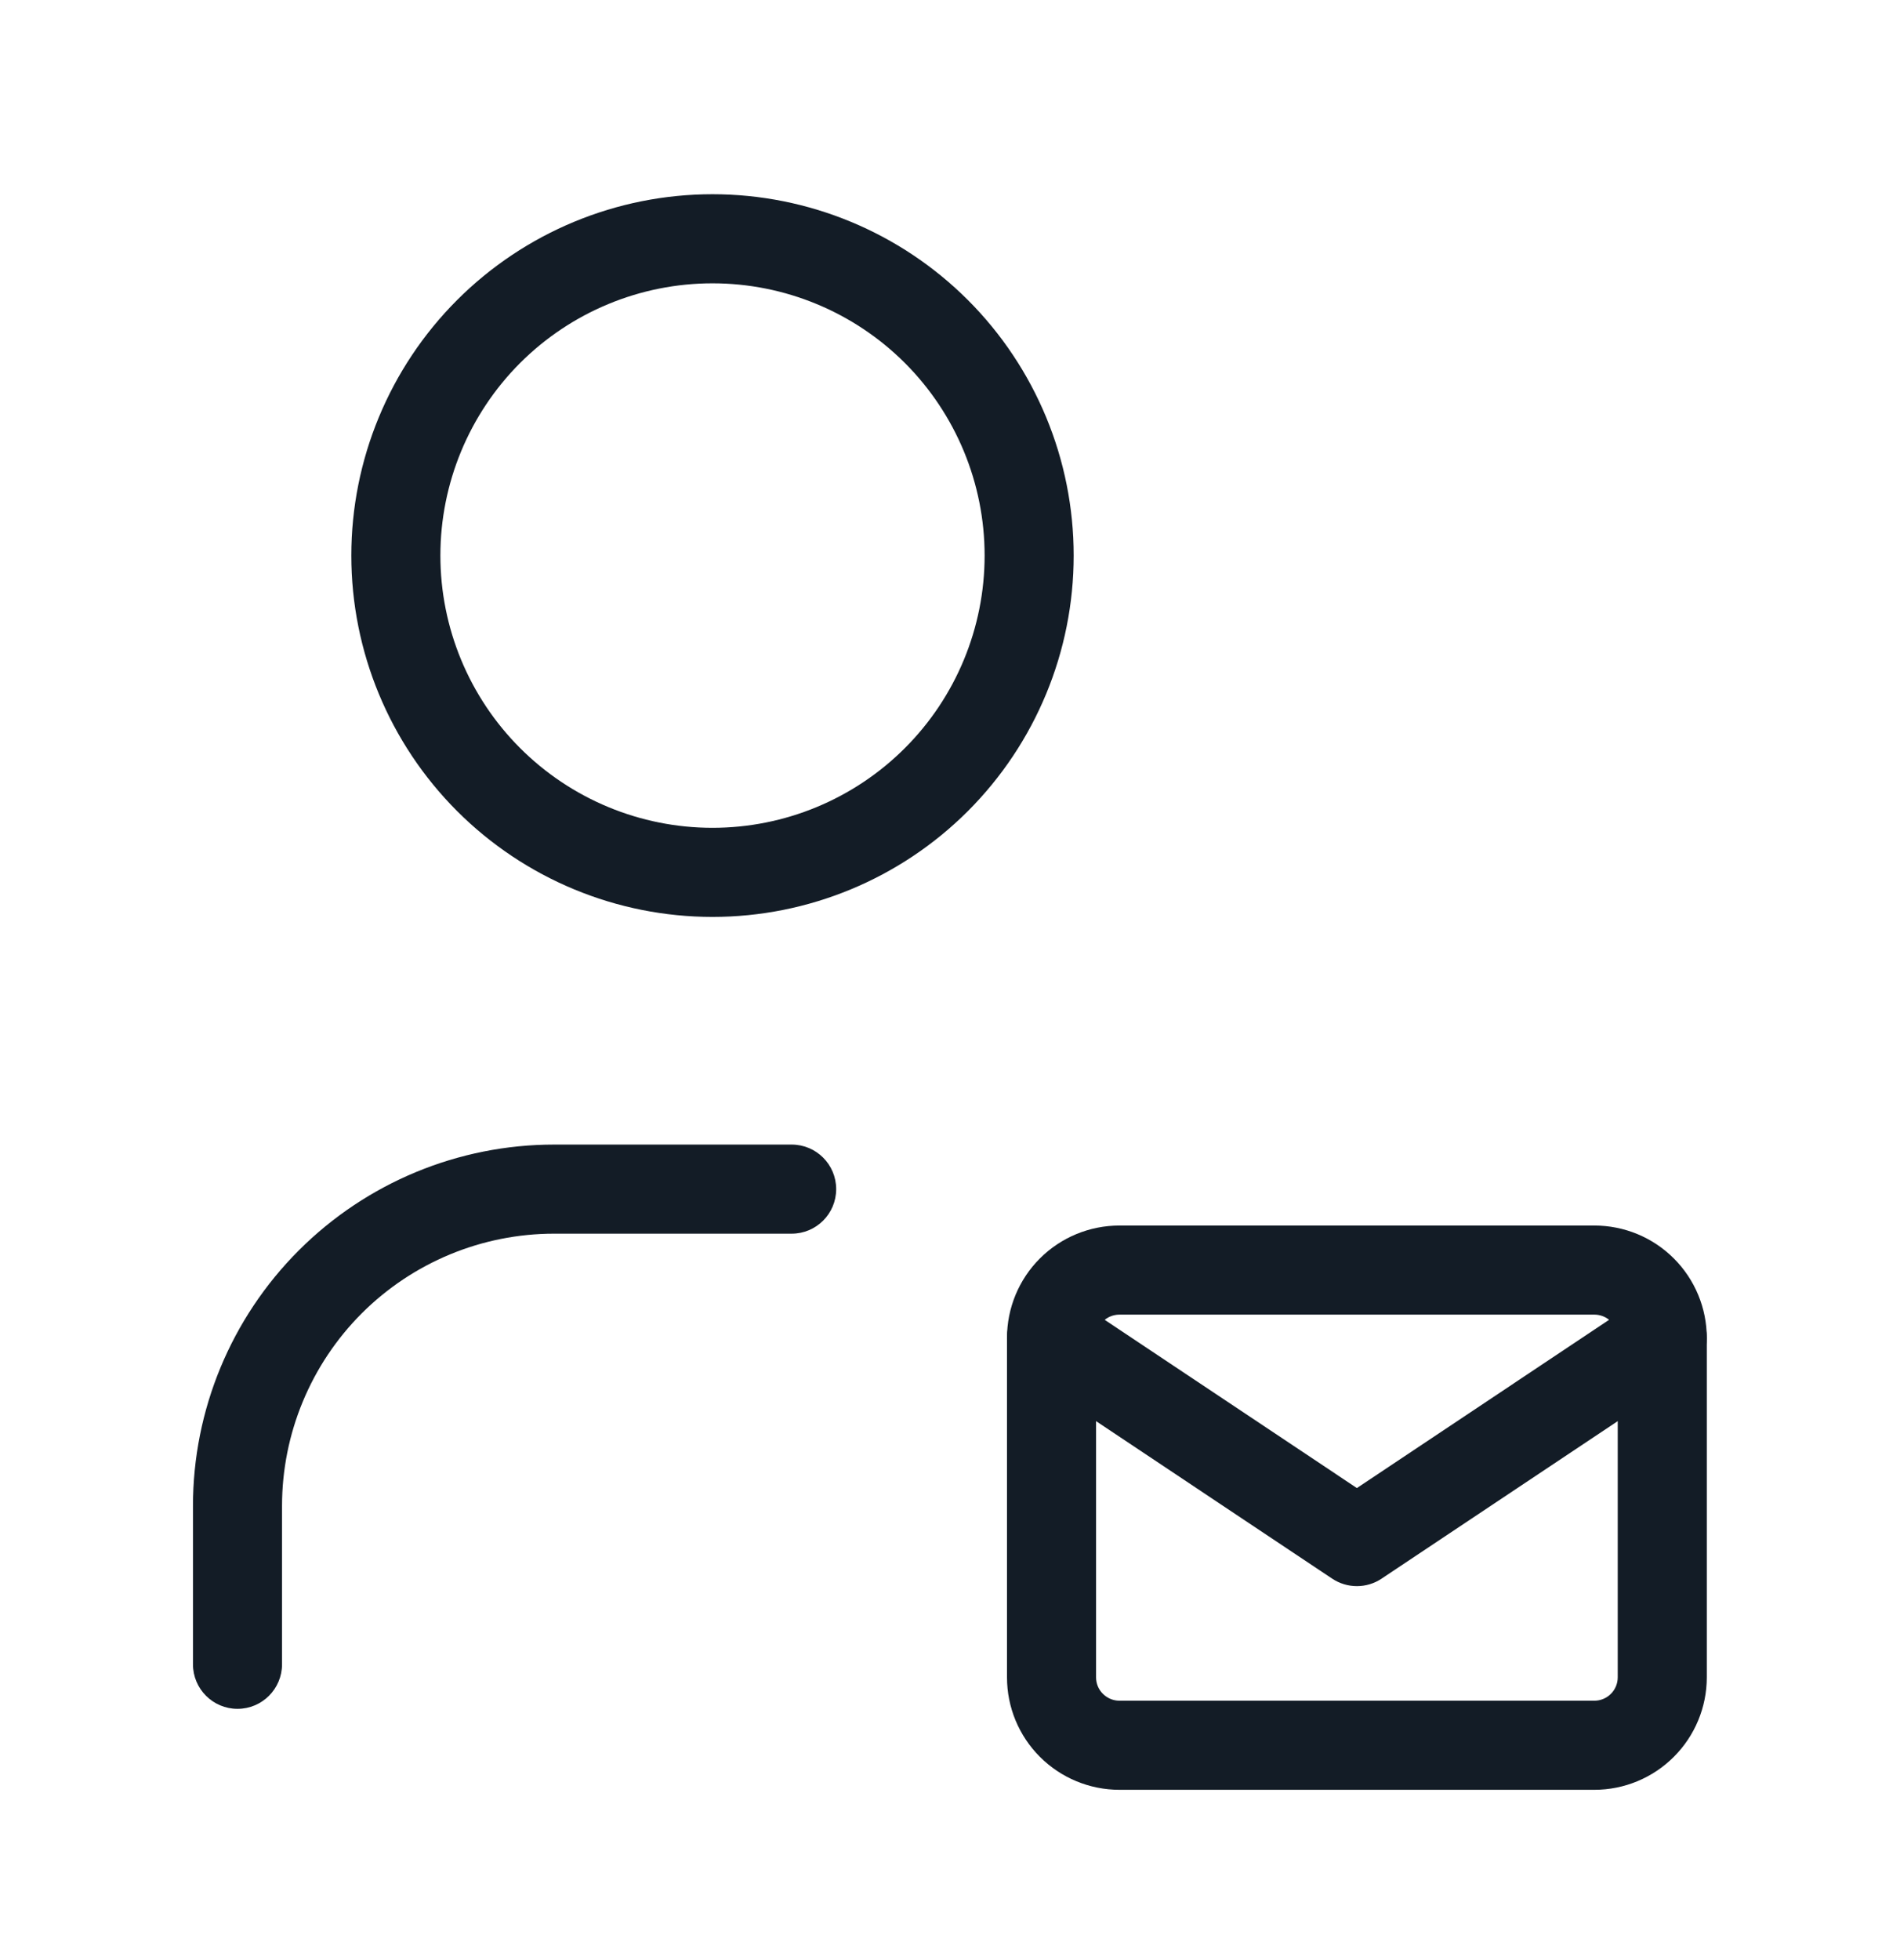 <svg width="32" height="33" viewBox="0 0 32 33" fill="none" xmlns="http://www.w3.org/2000/svg">
<path fill-rule="evenodd" clip-rule="evenodd" d="M7.698 5.052C8.839 3.911 10.387 3.27 12 3.27C13.613 3.27 15.161 3.911 16.302 5.052C17.442 6.193 18.083 7.74 18.083 9.353C18.083 10.967 17.442 12.514 16.302 13.655C15.161 14.796 13.613 15.437 12 15.437C10.387 15.437 8.839 14.796 7.698 13.655C6.558 12.514 5.917 10.967 5.917 9.353C5.917 7.74 6.558 6.193 7.698 5.052ZM12 4.77C10.784 4.77 9.619 5.253 8.759 6.112C7.9 6.972 7.417 8.138 7.417 9.353C7.417 10.569 7.9 11.735 8.759 12.594C9.619 13.454 10.784 13.937 12 13.937C13.216 13.937 14.381 13.454 15.241 12.594C16.1 11.735 16.583 10.569 16.583 9.353C16.583 8.138 16.1 6.972 15.241 6.112C14.381 5.253 13.216 4.77 12 4.77Z" fill="#131C26"/>
<path fill-rule="evenodd" clip-rule="evenodd" d="M9.333 20.77C8.118 20.77 6.952 21.253 6.092 22.112C5.233 22.972 4.75 24.138 4.75 25.353V28.02C4.75 28.434 4.414 28.77 4 28.77C3.586 28.77 3.25 28.434 3.25 28.02V25.353C3.25 23.74 3.891 22.193 5.032 21.052C6.173 19.911 7.72 19.27 9.333 19.27H13.333C13.748 19.27 14.083 19.606 14.083 20.02C14.083 20.434 13.748 20.77 13.333 20.77H9.333Z" fill="#131C26"/>
<path fill-rule="evenodd" clip-rule="evenodd" d="M18.853 22.133C18.749 22.133 18.649 22.174 18.575 22.248C18.501 22.321 18.46 22.421 18.46 22.525V28.24C18.46 28.344 18.501 28.444 18.575 28.517C18.649 28.591 18.749 28.633 18.853 28.633H26.853C26.957 28.633 27.057 28.591 27.131 28.517C27.204 28.444 27.246 28.344 27.246 28.24V22.525C27.246 22.421 27.204 22.321 27.131 22.248C27.057 22.174 26.957 22.133 26.853 22.133H18.853ZM17.514 21.187C17.869 20.832 18.351 20.633 18.853 20.633H26.853C27.355 20.633 27.836 20.832 28.191 21.187C28.546 21.542 28.746 22.023 28.746 22.525V28.24C28.746 28.742 28.546 29.223 28.191 29.578C27.836 29.933 27.355 30.133 26.853 30.133H18.853C18.351 30.133 17.869 29.933 17.514 29.578C17.159 29.223 16.96 28.742 16.96 28.24V22.525C16.96 22.023 17.159 21.542 17.514 21.187Z" fill="#131C26"/>
<path fill-rule="evenodd" clip-rule="evenodd" d="M17.086 22.109C17.316 21.765 17.781 21.672 18.126 21.901L22.853 25.053L27.579 21.901C27.924 21.672 28.39 21.765 28.62 22.109C28.849 22.454 28.756 22.92 28.412 23.149L23.269 26.578C23.017 26.746 22.689 26.746 22.437 26.578L17.294 23.149C16.949 22.92 16.856 22.454 17.086 22.109Z" fill="#131C26"/>
</svg>
